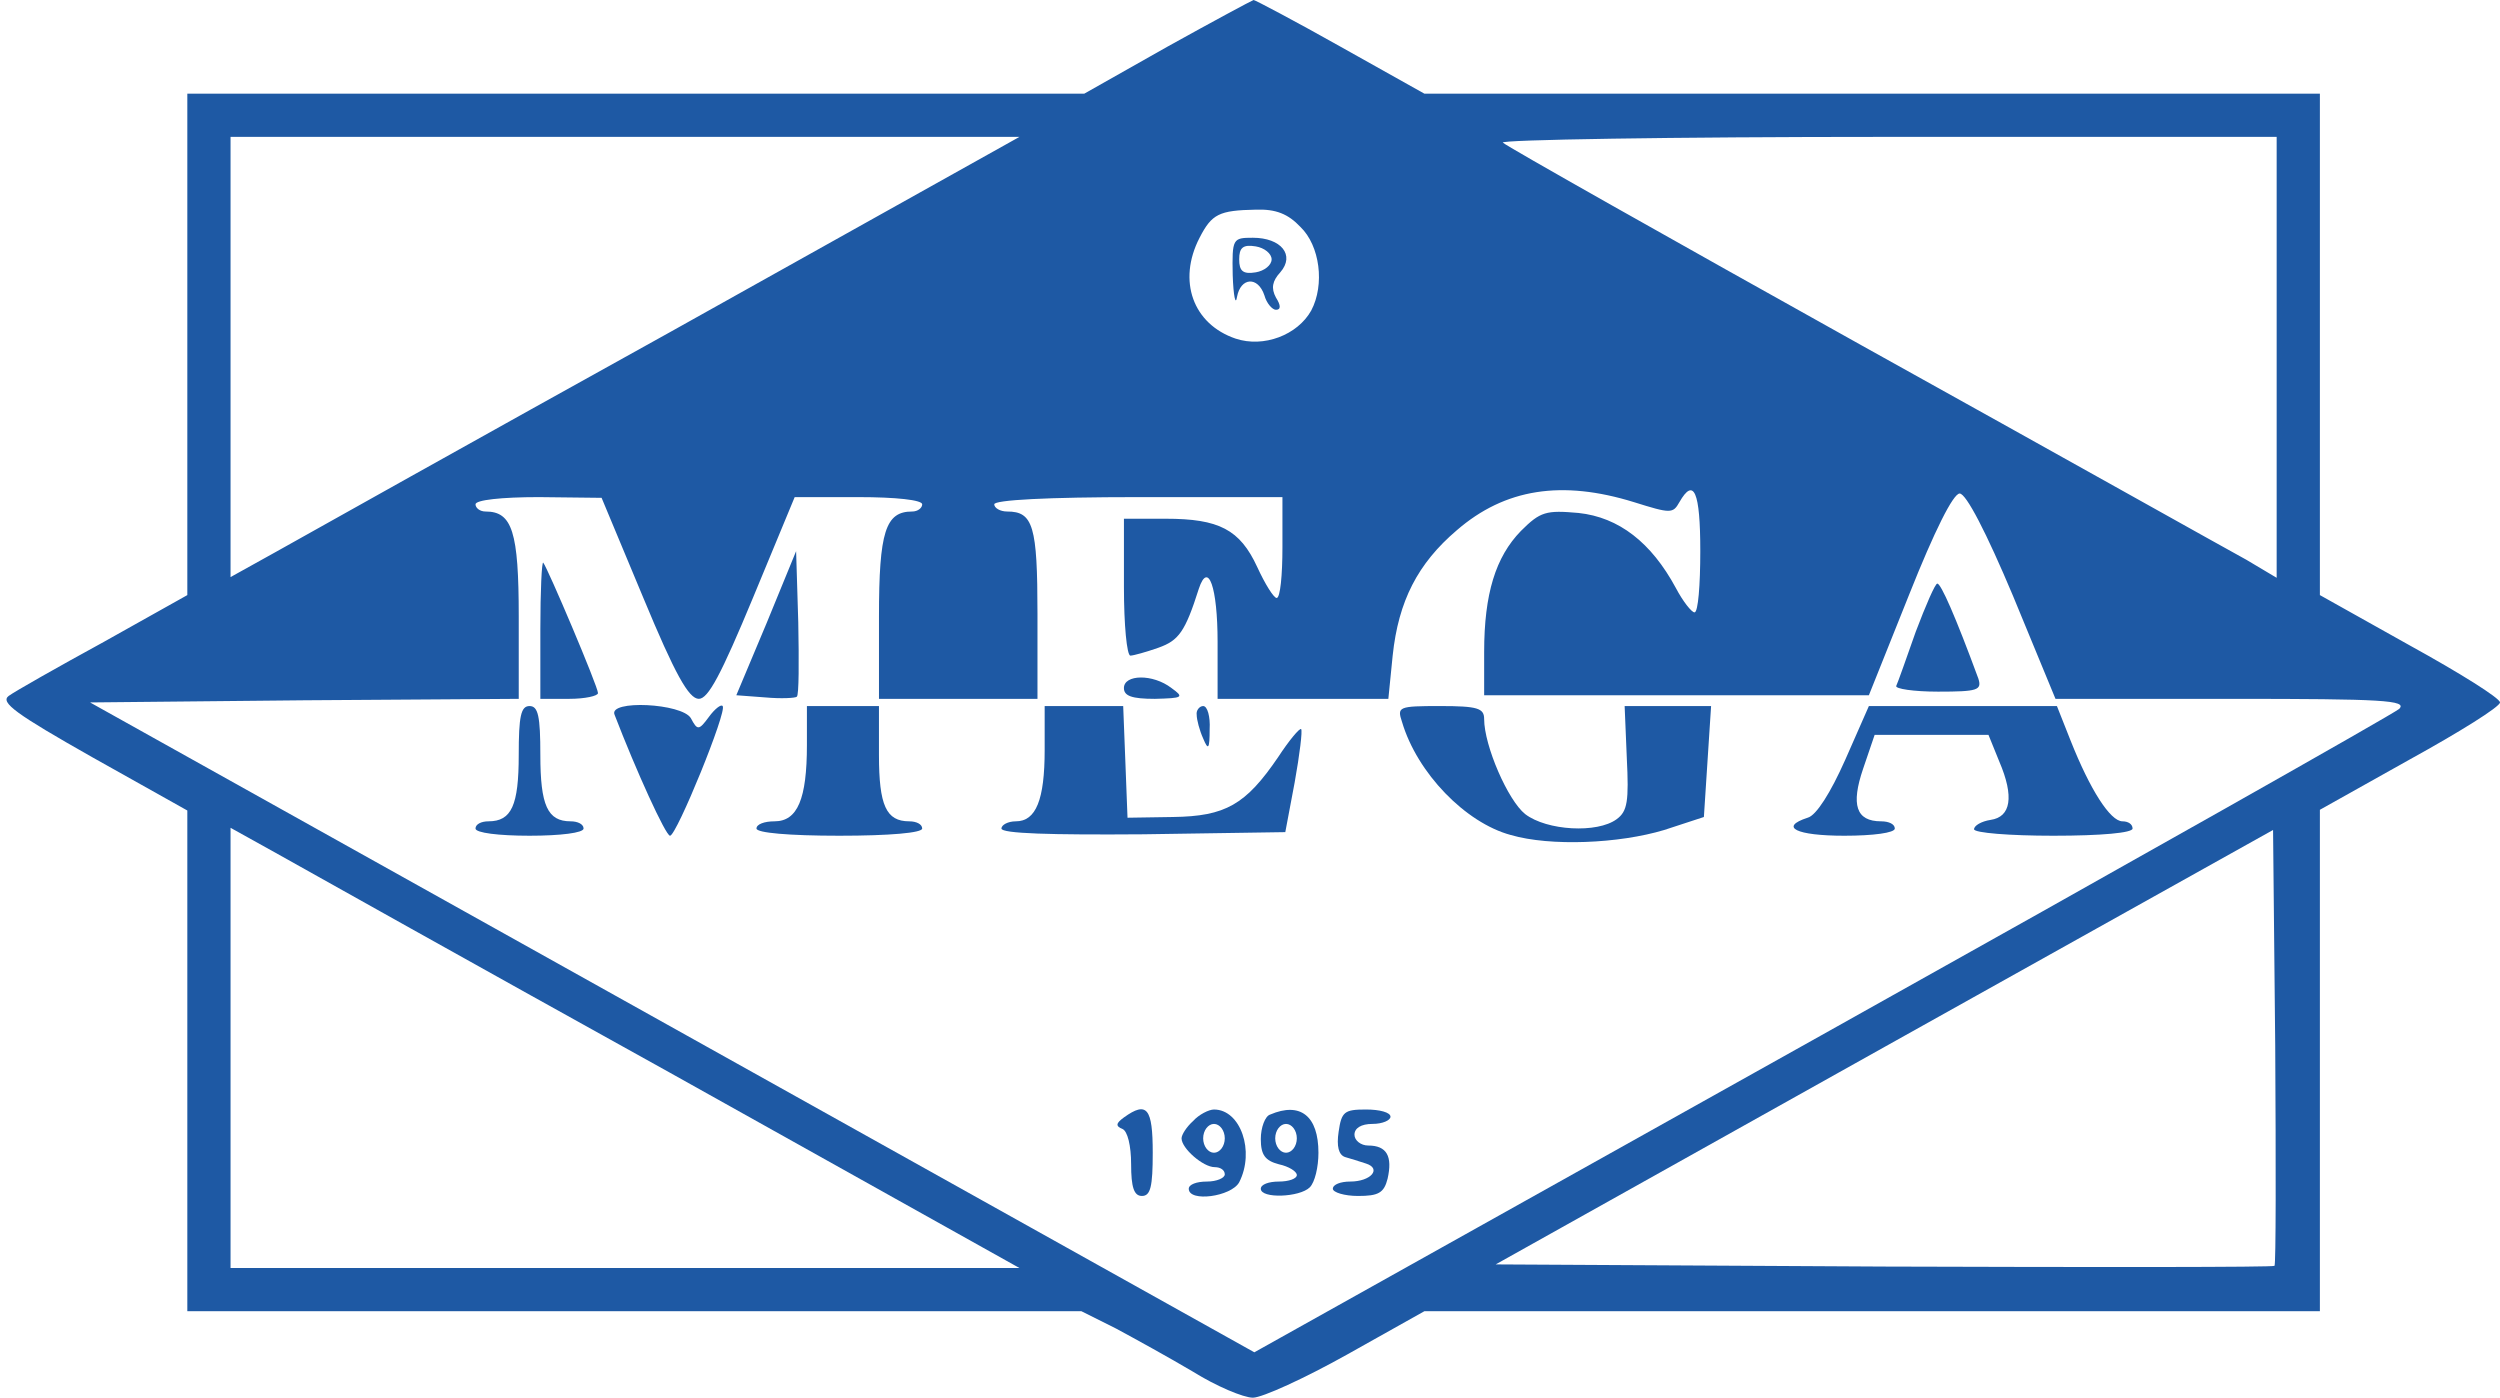 <?xml version="1.0" standalone="no"?>
<!DOCTYPE svg PUBLIC "-//W3C//DTD SVG 20010904//EN"
 "http://www.w3.org/TR/2001/REC-SVG-20010904/DTD/svg10.dtd">
<svg version="1.0" xmlns="http://www.w3.org/2000/svg"
 width="347pt" height="194pt" viewBox="0 0 347 194"
 preserveAspectRatio="xMidYMid meet">
<rect x="0" y="0" width="100%" height="100%" fill="#ffffff"/>
<g transform="translate(0,194) scale(0.1,-0.1)"
fill="#000000" stroke="none">
<path fill="#1e59a4" d="M1620 1875 l-115 -65 -622 0 -623 0 0 -348 0 -348 -116 -65 c-64 -35
-124 -69 -132 -75 -12 -9 10 -25 116 -85 l132 -74 0 -347 0 -348 620 0 621 0
48 -24 c26 -14 75 -41 107 -60 32 -20 70 -36 83 -36 13 0 72 27 131 60 l107
60 621 0 622 0 0 348 0 348 125 70 c69 38 125 73 125 79 0 6 -56 41 -125 79
l-125 70 0 348 0 348 -621 0 -622 0 -116 65 c-64 36 -119 65 -121 65 -3 -1
-57 -30 -120 -65z m-690 -396 c-267 -148 -513 -286 -547 -305 l-63 -35 0 306
0 305 547 0 548 0 -485 -271z m2230 -35 l0 -306 -42 25 c-24 13 -263 147 -533
297 -269 150 -494 277 -499 282 -6 4 234 8 532 8 l542 0 0 -306z m-1355 181
c27 -26 34 -80 15 -116 -19 -34 -66 -52 -105 -39 -59 20 -81 80 -50 140 17 33
27 38 78 39 28 1 45 -6 62 -24z m463 -382 c51 -16 54 -16 63 0 20 35 29 15 29
-68 0 -47 -3 -85 -8 -85 -4 0 -16 15 -26 34 -34 63 -79 98 -135 104 -45 4 -53
2 -80 -25 -35 -36 -51 -87 -51 -168 l0 -60 267 0 267 0 56 140 c35 88 61 140
70 140 9 0 37 -54 74 -142 l59 -143 246 0 c208 0 243 -2 231 -14 -8 -7 -369
-211 -802 -453 l-787 -440 -808 451 -808 451 298 3 297 2 0 114 c0 118 -9 146
-46 146 -8 0 -14 5 -14 10 0 6 36 10 88 10 l87 -1 58 -139 c44 -106 63 -140
77 -140 13 0 31 34 75 140 l58 140 88 0 c53 0 89 -4 89 -10 0 -5 -6 -10 -14
-10 -37 0 -46 -28 -46 -146 l0 -114 110 0 110 0 0 118 c0 122 -6 142 -42 142
-10 0 -18 5 -18 10 0 6 73 10 200 10 l200 0 0 -70 c0 -38 -3 -70 -8 -70 -4 0
-16 19 -27 43 -24 52 -53 67 -127 67 l-58 0 0 -95 c0 -52 4 -95 9 -95 4 0 22
5 39 11 28 10 37 22 56 82 13 39 26 2 26 -74 l0 -79 119 0 118 0 6 60 c8 76
35 128 89 174 67 58 146 70 246 39z m-1338 -792 l485 -271 -548 0 -547 0 0
305 0 306 63 -35 c34 -19 280 -157 547 -305z m2227 -268 c-2 -2 -246 -2 -542
-1 l-539 3 540 302 539 301 3 -300 c1 -166 1 -303 -1 -305z"/>
<path fill="#1e59a4" d="M1711 1558 c1 -29 4 -43 6 -30 5 27 29 29 38 2 3 -11 11 -20 16 -20
7 0 7 6 0 17 -7 13 -5 23 6 35 21 24 1 48 -38 48 -28 0 -29 -1 -28 -52z m54
22 c0 -8 -10 -16 -22 -18 -18 -3 -23 2 -23 18 0 16 5 21 23 18 12 -2 22 -10
22 -18z"/>
<path fill="#1e59a4" d="M1064 1075 l-42 -100 40 -3 c22 -2 42 -1 44 1 3 2 3 49 2 103 l-3 99
-41 -100z"/>
<path fill="#1e59a4" d="M750 1067 l0 -97 40 0 c22 0 40 4 40 8 0 9 -70 174 -76 181 -2 2 -4
-39 -4 -92z"/>
<path fill="#1e59a4" d="M2659 1063 c-13 -37 -25 -71 -27 -75 -2 -4 24 -8 58 -8 55 0 61 2 56
18 -32 87 -52 132 -57 132 -3 0 -16 -30 -30 -67z"/>
<path fill="#1e59a4" d="M1560 985 c0 -11 11 -15 43 -15 39 1 41 2 23 15 -26 20 -66 19 -66 0z"/>
<path fill="#1e59a4" d="M720 892 c0 -70 -10 -92 -42 -92 -10 0 -18 -4 -18 -10 0 -6 32 -10
75 -10 43 0 75 4 75 10 0 6 -8 10 -18 10 -32 0 -42 22 -42 92 0 54 -3 68 -15
68 -12 0 -15 -14 -15 -68z"/>
<path fill="#1e59a4" d="M853 948 c30 -78 71 -168 77 -168 9 0 80 174 73 180 -2 3 -11 -4 -19
-15 -14 -19 -16 -19 -25 -2 -12 21 -115 26 -106 5z"/>
<path fill="#1e59a4" d="M1120 906 c0 -75 -13 -106 -45 -106 -14 0 -25 -4 -25 -10 0 -6 45
-10 115 -10 70 0 115 4 115 10 0 6 -8 10 -18 10 -32 0 -42 22 -42 92 l0 68
-50 0 -50 0 0 -54z"/>
<path fill="#1e59a4" d="M1450 899 c0 -69 -12 -99 -40 -99 -11 0 -20 -5 -20 -10 0 -7 68 -9
197 -8 l197 3 13 69 c7 39 11 72 9 74 -2 2 -17 -16 -32 -39 -45 -66 -73 -82
-146 -83 l-63 -1 -3 78 -3 77 -54 0 -55 0 0 -61z"/>
<path fill="#1e59a4" d="M1661 948 c0 -7 4 -22 9 -33 7 -17 9 -15 9 13 1 17 -3 32 -9 32 -5 0
-10 -6 -9 -12z"/>
<path fill="#1e59a4" d="M1946 938 c21 -71 88 -140 151 -157 55 -16 150 -12 213 7 l55 18 5
77 5 77 -60 0 -60 0 3 -72 c3 -60 1 -74 -14 -85 -27 -20 -97 -16 -127 7 -24
19 -57 95 -57 132 0 15 -9 18 -61 18 -58 0 -60 -1 -53 -22z"/>
<path fill="#1e59a4" d="M2561 885 c-20 -45 -40 -77 -52 -80 -40 -13 -16 -25 51 -25 40 0 70
4 70 10 0 6 -8 10 -19 10 -35 0 -42 23 -25 73 l16 47 79 0 79 0 15 -37 c21
-49 16 -77 -12 -81 -13 -2 -23 -8 -23 -13 0 -5 49 -9 110 -9 67 0 110 4 110
10 0 6 -6 10 -14 10 -17 0 -45 44 -72 112 l-19 48 -131 0 -130 0 -33 -75z"/>
<path fill="#1e59a4" d="M1560 389 c-11 -8 -12 -12 -2 -16 7 -3 12 -23 12 -49 0 -32 4 -44 15
-44 12 0 15 13 15 60 0 62 -8 72 -40 49z"/>
<path fill="#1e59a4" d="M1656 384 c-9 -8 -16 -19 -16 -24 0 -14 30 -40 46 -40 8 0 14 -4 14
-10 0 -5 -11 -10 -25 -10 -14 0 -25 -4 -25 -10 0 -19 59 -11 70 9 22 43 2 101
-35 101 -7 0 -21 -7 -29 -16z m44 -24 c0 -11 -7 -20 -15 -20 -8 0 -15 9 -15
20 0 11 7 20 15 20 8 0 15 -9 15 -20z"/>
<path fill="#1e59a4" d="M1763 393 c-7 -2 -13 -18 -13 -34 0 -22 6 -30 25 -35 14 -3 25 -10
25 -15 0 -5 -11 -9 -25 -9 -14 0 -25 -4 -25 -10 0 -14 54 -12 68 2 7 7 12 28
12 48 0 51 -25 71 -67 53z m37 -33 c0 -11 -7 -20 -15 -20 -8 0 -15 9 -15 20 0
11 7 20 15 20 8 0 15 -9 15 -20z"/>
<path fill="#1e59a4" d="M1858 369 c-3 -20 0 -32 9 -35 7 -2 20 -6 29 -9 22 -7 7 -25 -22 -25
-13 0 -24 -4 -24 -10 0 -5 16 -10 35 -10 28 0 36 4 41 24 7 31 -1 46 -27 46
-10 0 -19 7 -19 15 0 9 9 15 25 15 14 0 25 5 25 10 0 6 -15 10 -34 10 -30 0
-34 -3 -38 -31z"/>
</g>
</svg>
